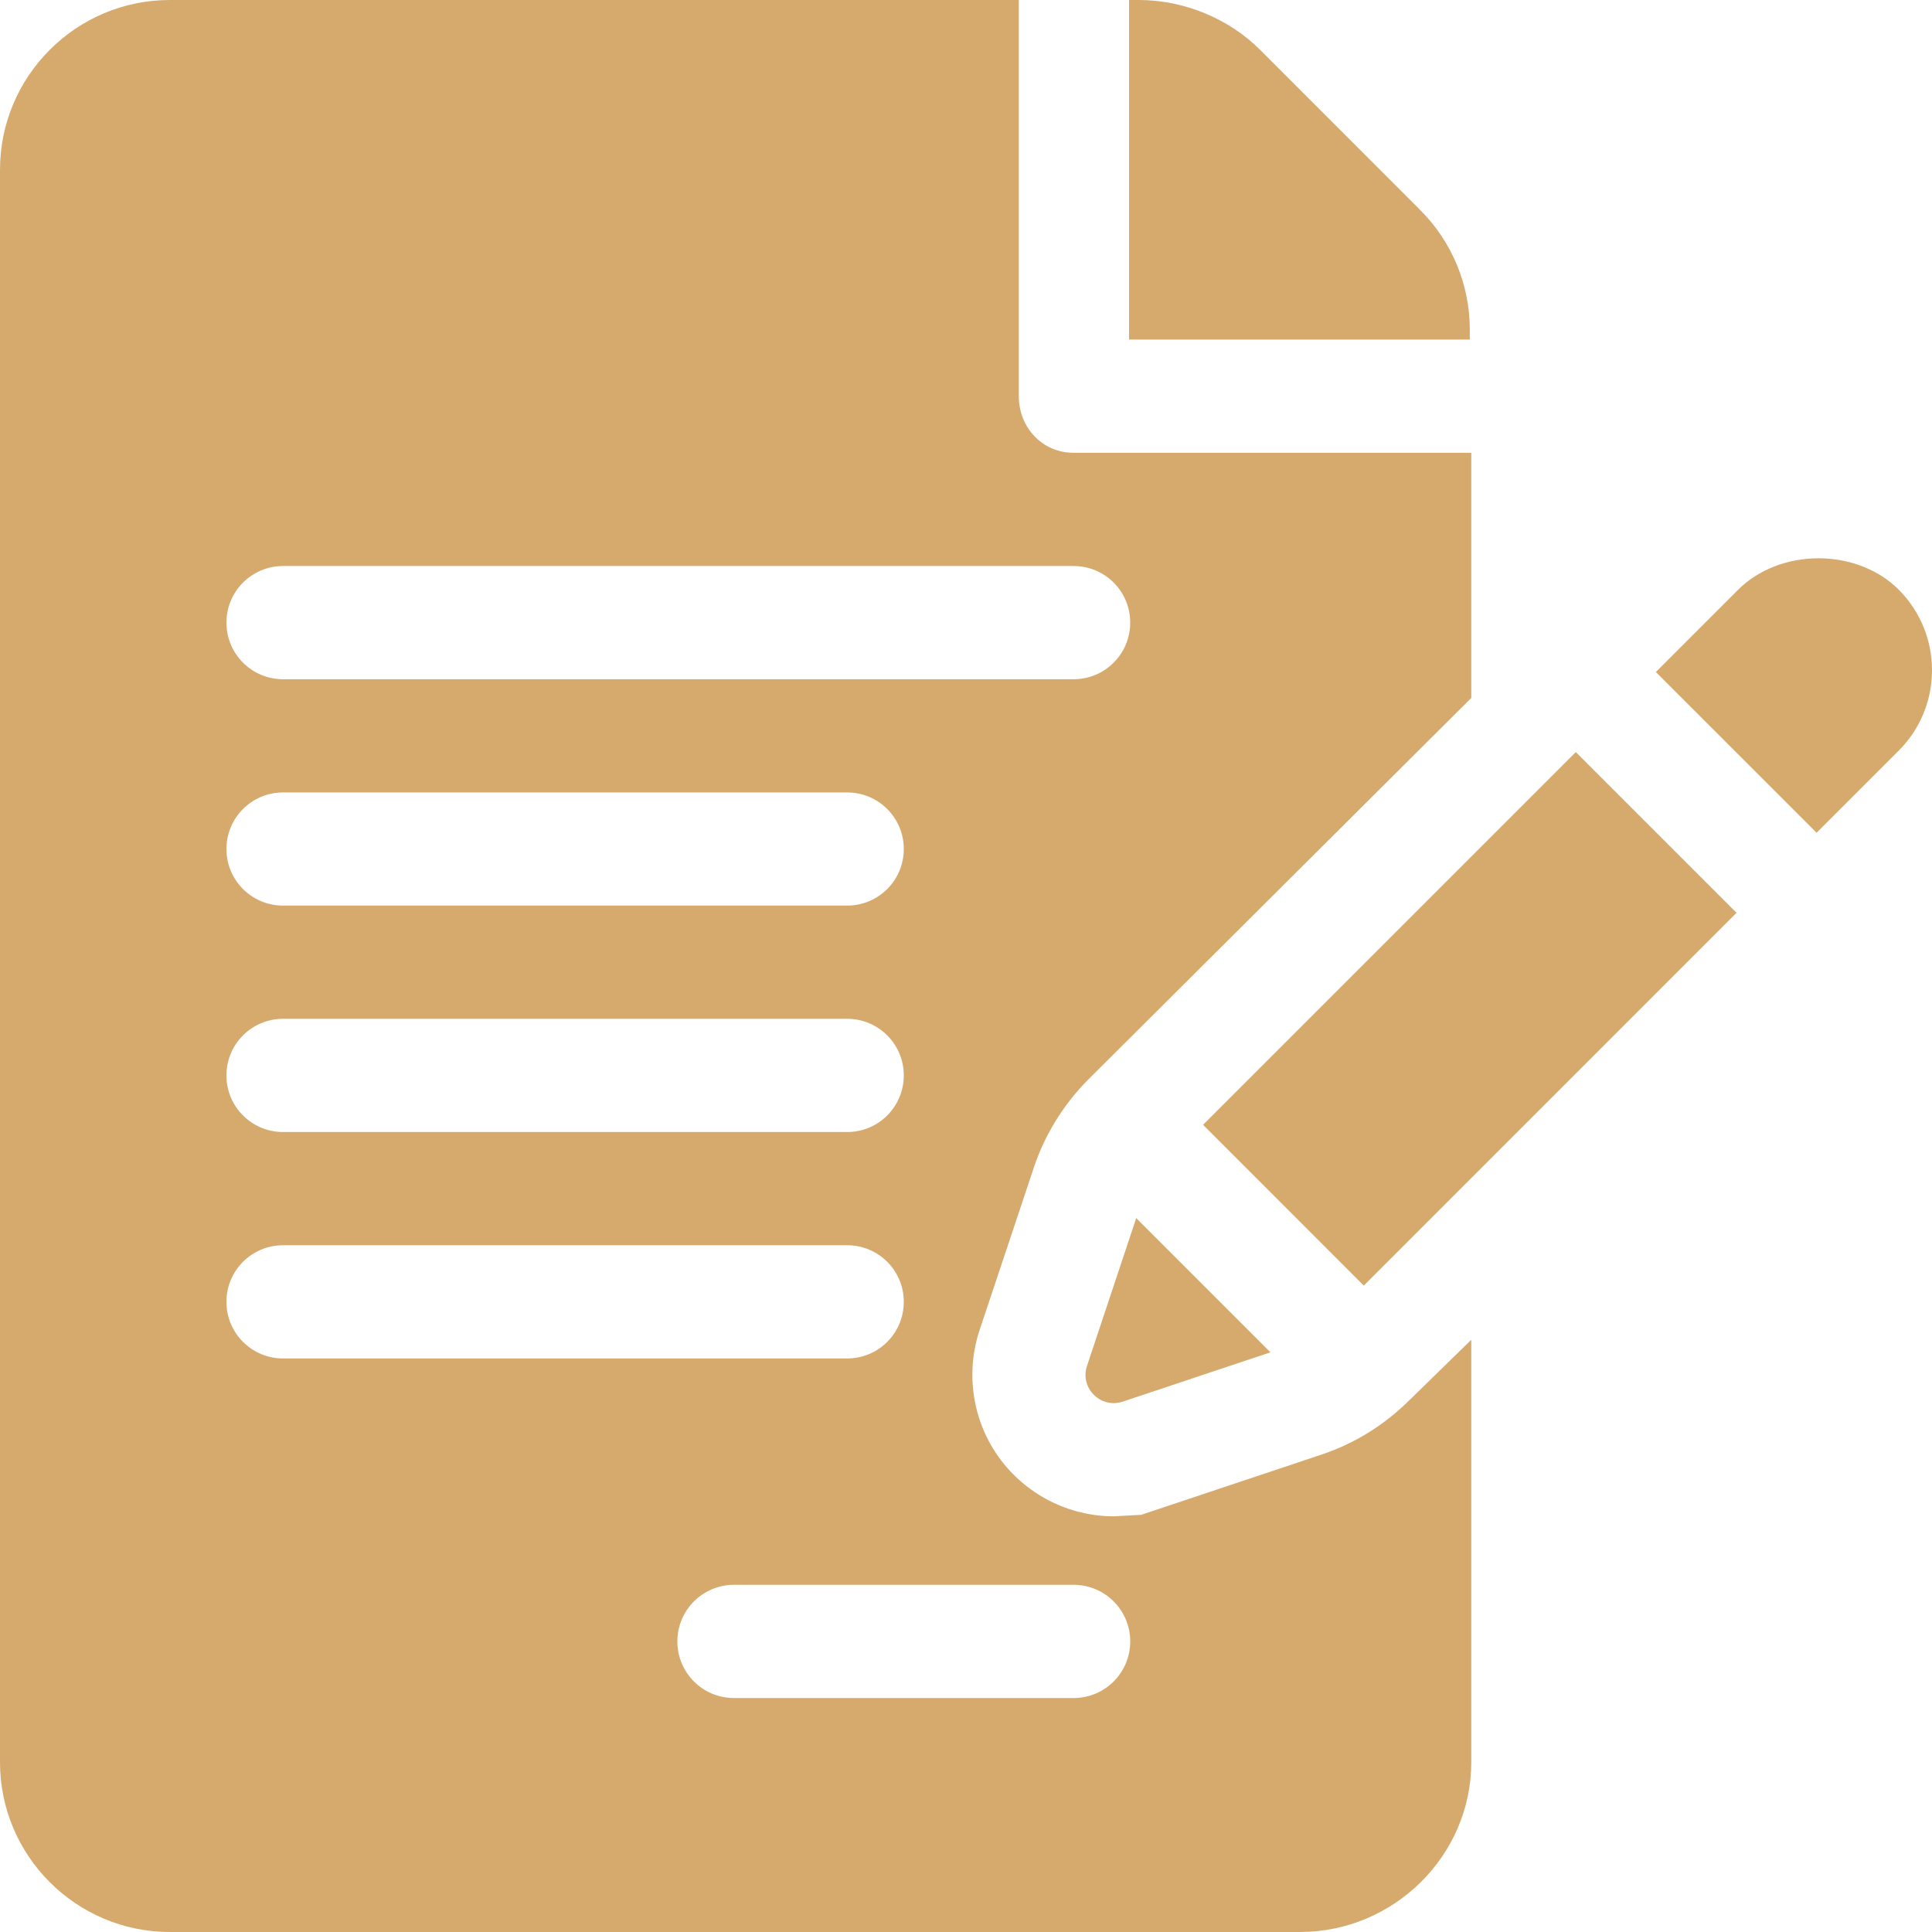 <svg width="30" height="30" viewBox="0 0 30 30" fill="none" xmlns="http://www.w3.org/2000/svg">
<path d="M22.823 5.122C22.823 4.419 22.548 3.756 22.05 3.258L19.565 0.772C19.074 0.282 18.377 0 17.683 0H17.532V5.273H22.823L22.823 5.122Z" fill="#D6AA6D"/>
<path d="M16.051 18.137C16.219 17.626 16.513 17.151 16.896 16.765L22.846 10.838V7.031H16.671C16.185 7.031 15.82 6.638 15.82 6.152V0H2.637C1.183 0 0 1.183 0 2.637V27.363C0 28.817 1.183 30 2.637 30H20.186C21.64 30 22.846 28.817 22.846 27.363V20.804L21.881 21.746C21.489 22.134 21.031 22.416 20.514 22.589L17.72 23.522L17.294 23.545C16.59 23.545 15.924 23.203 15.51 22.629C15.1 22.059 14.989 21.319 15.212 20.65L16.051 18.137ZM4.395 15.82H13.155C13.641 15.82 14.034 16.213 14.034 16.699C14.034 17.185 13.641 17.578 13.155 17.578H4.395C3.909 17.578 3.516 17.185 3.516 16.699C3.516 16.213 3.909 15.82 4.395 15.82ZM3.516 13.184C3.516 12.698 3.909 12.305 4.395 12.305H13.155C13.641 12.305 14.034 12.698 14.034 13.184C14.034 13.669 13.641 14.062 13.155 14.062H4.395C3.909 14.062 3.516 13.669 3.516 13.184ZM3.516 20.215C3.516 19.729 3.909 19.336 4.395 19.336H13.155C13.641 19.336 14.034 19.729 14.034 20.215C14.034 20.701 13.641 21.094 13.155 21.094H4.395C3.909 21.094 3.516 20.701 3.516 20.215ZM16.671 24.609C17.157 24.609 17.55 25.003 17.55 25.488C17.55 25.974 17.157 26.367 16.671 26.367H11.397C10.911 26.367 10.518 25.974 10.518 25.488C10.518 25.003 10.911 24.609 11.397 24.609H16.671ZM4.395 10.547C3.909 10.547 3.516 10.154 3.516 9.668C3.516 9.182 3.909 8.789 4.395 8.789H16.671C17.157 8.789 17.55 9.182 17.55 9.668C17.55 10.154 17.157 10.547 16.671 10.547H4.395Z" fill="#D6AA6D"/>
<path d="M17.643 18.915L16.879 21.209C16.764 21.552 17.091 21.879 17.435 21.764L19.727 20.999L17.643 18.915Z" fill="#D6AA6D"/>
<path d="M24.469 11.678L18.681 17.466L21.177 19.963C22.486 18.654 25.031 16.108 26.965 14.174L24.469 11.678Z" fill="#D6AA6D"/>
<path d="M29.484 9.157C29.175 8.847 28.72 8.669 28.237 8.669C27.755 8.669 27.3 8.847 26.989 9.158L25.712 10.435L28.208 12.931C28.907 12.232 29.391 11.749 29.485 11.654C30.172 10.966 30.172 9.847 29.484 9.157Z" fill="#D6AA6D"/>
<path d="M29.485 11.654C29.485 11.654 29.485 11.654 29.485 11.654C29.488 11.652 29.489 11.65 29.491 11.649C29.489 11.651 29.488 11.652 29.485 11.654Z" fill="#D6AA6D"/>
<path d="M29.491 11.649C29.493 11.646 29.497 11.643 29.498 11.641C29.497 11.643 29.493 11.646 29.491 11.649Z" fill="#D6AA6D"/>
<path d="M29.498 11.641C29.504 11.635 29.504 11.635 29.498 11.641V11.641Z" fill="#D6AA6D"/>
</svg>
